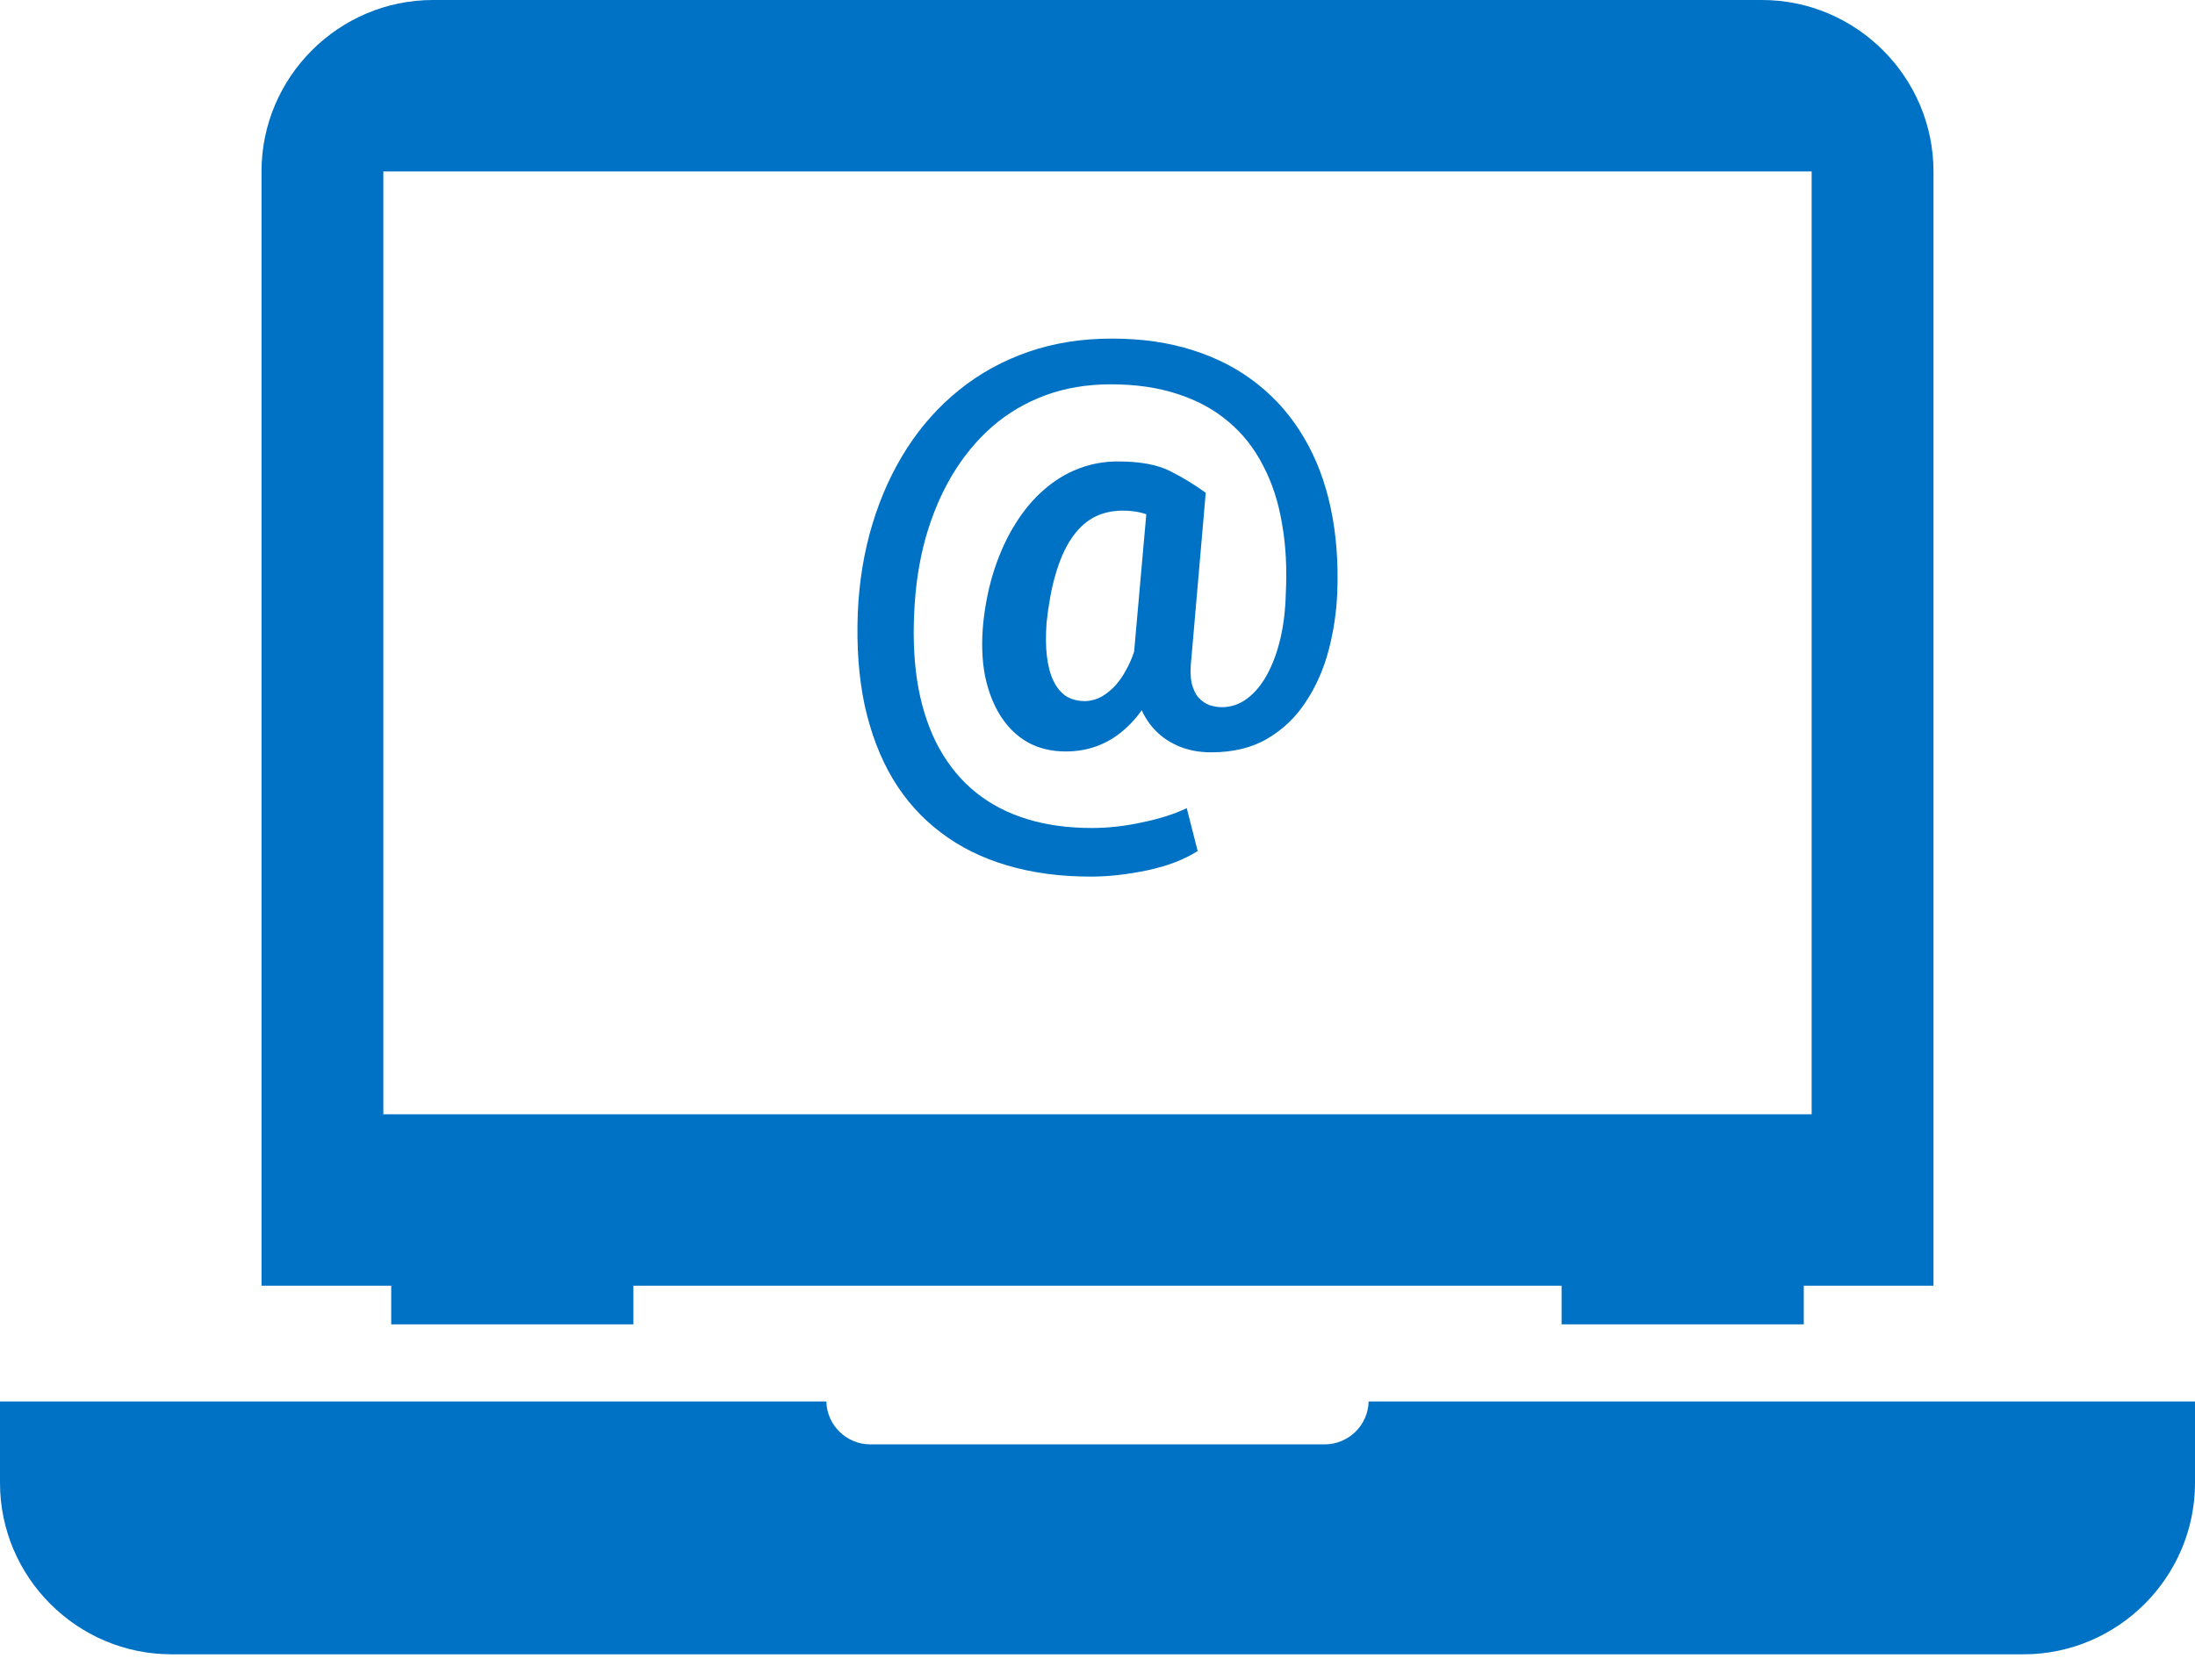 <svg width="64" height="49" viewBox="0 0 64 49" fill="none" xmlns="http://www.w3.org/2000/svg">
<path fill-rule="evenodd" clip-rule="evenodd" d="M12.625 1.52588e-05H51.375C54.124 1.52588e-05 56.375 2.251 56.375 5V37.499H52.593V38.626H45.532V37.499H18.468V38.626H11.407V37.499H7.625V5C7.625 2.249 9.874 1.52588e-05 12.625 1.52588e-05ZM0 40.875H24.094C24.11 41.567 24.68 42.126 25.376 42.126H38.624C39.32 42.126 39.89 41.567 39.906 40.875H64V43.25C64 46.001 61.749 48.249 59 48.249H5C2.249 48.249 0 46.001 0 43.25V40.875ZM11.177 5H52.823V32.499H11.177V5Z" fill="#0072C5"/>
<path d="M38.991 17.276C38.969 17.847 38.885 18.409 38.74 18.963C38.594 19.517 38.373 20.017 38.077 20.465C37.786 20.913 37.414 21.271 36.961 21.539C36.507 21.808 35.959 21.942 35.316 21.942C34.952 21.942 34.625 21.878 34.334 21.749C34.043 21.62 33.797 21.439 33.596 21.203C33.394 20.963 33.246 20.675 33.151 20.339C33.056 20.003 33.022 19.626 33.05 19.206L33.478 14.373H35.156L34.737 19.206C34.703 19.497 34.706 19.735 34.745 19.92C34.79 20.104 34.857 20.247 34.947 20.348C35.042 20.448 35.148 20.521 35.266 20.566C35.389 20.605 35.509 20.625 35.626 20.625C35.895 20.625 36.141 20.541 36.365 20.373C36.589 20.205 36.782 19.973 36.944 19.676C37.106 19.38 37.235 19.033 37.33 18.636C37.425 18.233 37.478 17.799 37.489 17.335C37.528 16.591 37.492 15.903 37.38 15.271C37.274 14.639 37.089 14.073 36.826 13.575C36.569 13.072 36.233 12.647 35.819 12.3C35.405 11.947 34.913 11.679 34.342 11.494C33.772 11.304 33.12 11.209 32.387 11.209C31.699 11.209 31.064 11.315 30.482 11.528C29.906 11.741 29.389 12.045 28.93 12.443C28.477 12.84 28.085 13.315 27.755 13.869C27.43 14.418 27.173 15.03 26.983 15.707C26.798 16.378 26.689 17.1 26.656 17.872C26.616 18.683 26.658 19.422 26.782 20.087C26.91 20.753 27.114 21.338 27.394 21.841C27.679 22.35 28.035 22.776 28.46 23.117C28.885 23.458 29.38 23.715 29.945 23.889C30.51 24.062 31.14 24.149 31.833 24.149C32.32 24.149 32.815 24.093 33.319 23.981C33.828 23.875 34.256 23.738 34.602 23.57L34.921 24.82C34.53 25.072 34.04 25.259 33.453 25.383C32.871 25.506 32.32 25.567 31.8 25.567C30.91 25.567 30.099 25.458 29.366 25.24C28.639 25.027 27.995 24.709 27.436 24.283C26.877 23.864 26.409 23.343 26.035 22.722C25.665 22.102 25.391 21.385 25.212 20.574C25.039 19.763 24.972 18.862 25.011 17.872C25.05 16.955 25.193 16.09 25.439 15.279C25.685 14.468 26.021 13.732 26.446 13.072C26.871 12.412 27.38 11.844 27.973 11.368C28.572 10.887 29.243 10.518 29.987 10.261C30.731 10.003 31.542 9.875 32.421 9.875C33.293 9.875 34.085 9.989 34.795 10.219C35.512 10.448 36.138 10.778 36.675 11.209C37.212 11.634 37.66 12.152 38.018 12.761C38.376 13.366 38.636 14.048 38.798 14.809C38.961 15.57 39.025 16.392 38.991 17.276ZM30.516 18.157C30.488 18.527 30.491 18.854 30.524 19.139C30.558 19.424 30.622 19.665 30.717 19.861C30.812 20.057 30.935 20.205 31.086 20.306C31.243 20.401 31.428 20.448 31.64 20.448C31.758 20.448 31.886 20.42 32.026 20.364C32.166 20.303 32.309 20.202 32.454 20.062C32.6 19.922 32.737 19.729 32.865 19.483C33 19.232 33.112 18.915 33.201 18.535L33.914 19.383C33.786 19.802 33.626 20.171 33.436 20.49C33.246 20.803 33.028 21.067 32.782 21.279C32.541 21.492 32.278 21.651 31.993 21.757C31.707 21.864 31.4 21.917 31.07 21.917C30.661 21.917 30.298 21.83 29.979 21.657C29.66 21.478 29.394 21.223 29.181 20.893C28.969 20.563 28.815 20.169 28.72 19.71C28.63 19.245 28.614 18.728 28.67 18.157C28.731 17.587 28.843 17.058 29.005 16.571C29.168 16.085 29.369 15.651 29.61 15.271C29.85 14.885 30.124 14.557 30.432 14.289C30.745 14.015 31.084 13.808 31.447 13.668C31.811 13.528 32.191 13.458 32.589 13.458C33.232 13.458 33.738 13.55 34.107 13.735C34.477 13.92 34.826 14.132 35.156 14.373L34.3 15.522C34.138 15.377 33.926 15.237 33.663 15.103C33.405 14.963 33.098 14.893 32.74 14.893C32.41 14.893 32.119 14.963 31.867 15.103C31.621 15.243 31.405 15.452 31.221 15.732C31.042 16.006 30.893 16.348 30.776 16.756C30.658 17.159 30.572 17.626 30.516 18.157Z" fill="#0072C5"/>
</svg>
